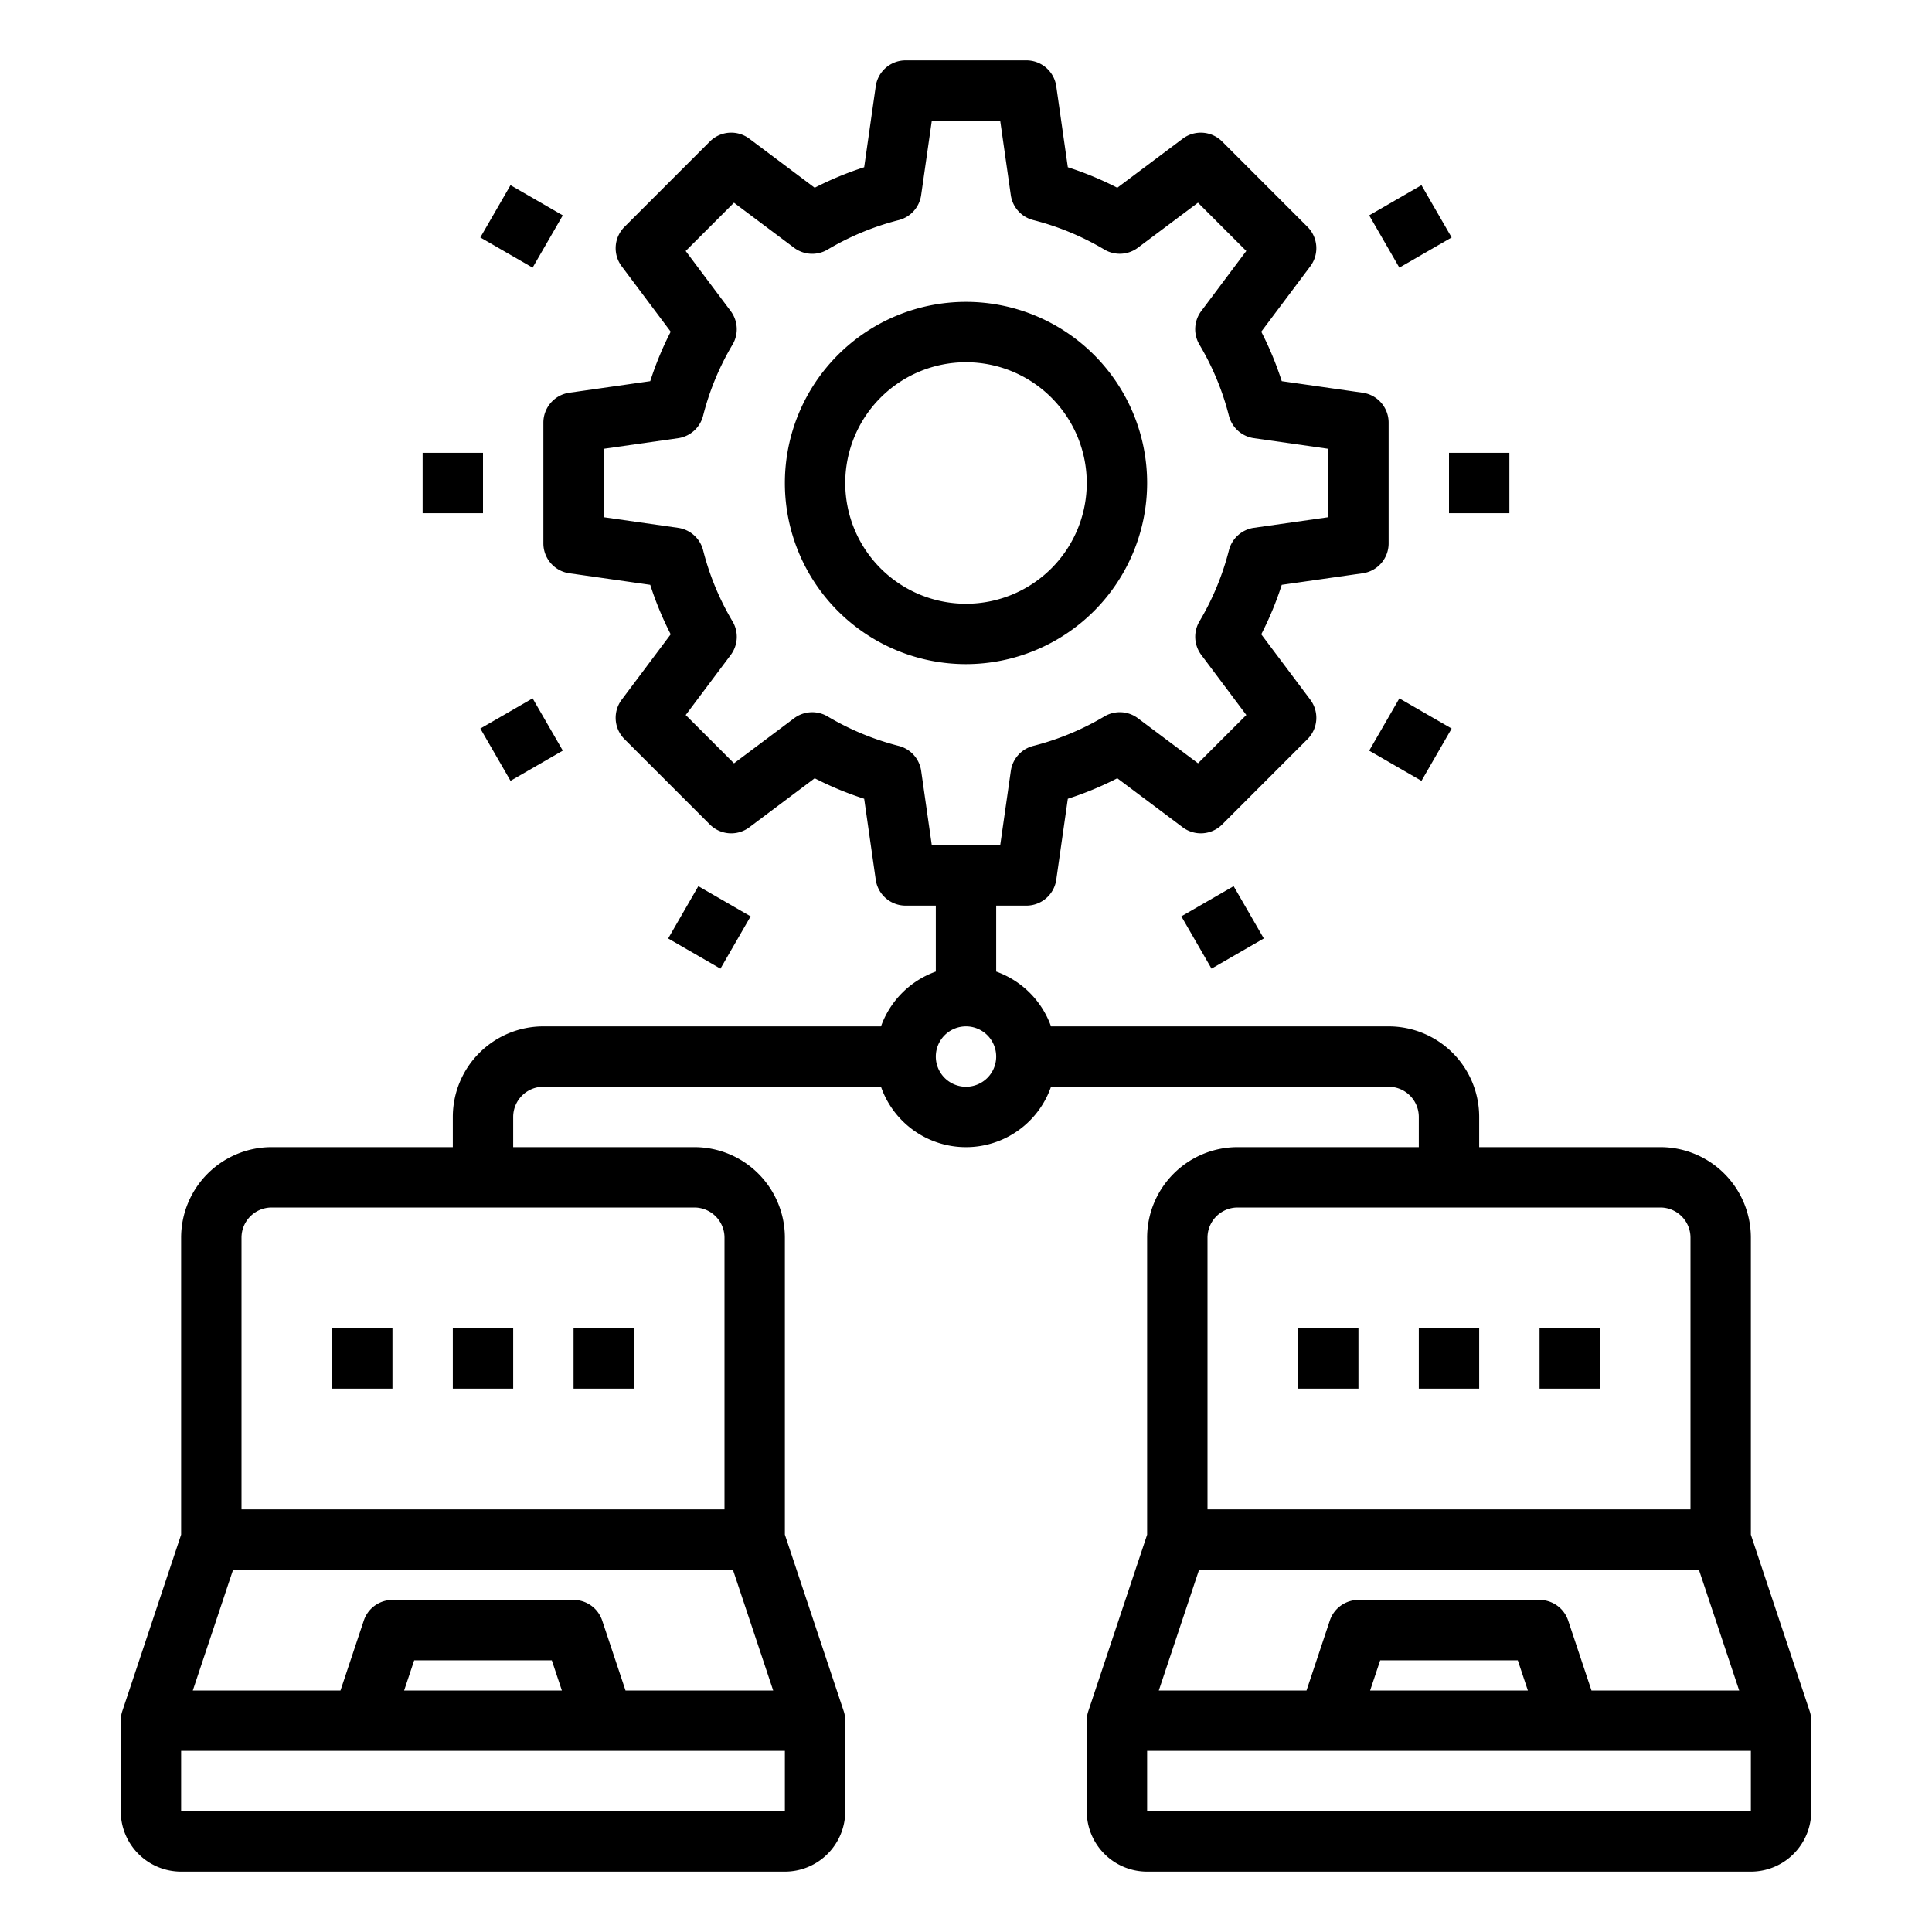 <svg xmlns="http://www.w3.org/2000/svg" viewBox="0 0 64 64" x="0px" y="0px"><g data-name="Computer Engineering-Engineer-Cogwheel-Network-Management"><path d="M59.948,56.684,58,50.839V41a3,3,0,0,0-3-3H49V37a3,3,0,0,0-3-3H34.816A3,3,0,0,0,33,32.184V30h1a1,1,0,0,0,.99-.858l.383-2.682a10.9,10.9,0,0,0,1.639-.679l2.167,1.625a1,1,0,0,0,1.306-.093l2.828-2.828a1,1,0,0,0,.093-1.306l-1.625-2.167a10.86,10.86,0,0,0,.679-1.639l2.682-.383A1,1,0,0,0,46,18V14a1,1,0,0,0-.858-.99l-2.682-.383a10.86,10.86,0,0,0-.679-1.639l1.625-2.167a1,1,0,0,0-.093-1.306L40.485,4.687a1,1,0,0,0-1.306-.093L37.012,6.219a10.9,10.9,0,0,0-1.639-.679L34.99,2.858A1,1,0,0,0,34,2H30a1,1,0,0,0-.99.858L28.627,5.54a10.86,10.86,0,0,0-1.639.679L24.822,4.594a1,1,0,0,0-1.307.093L20.687,7.515a1,1,0,0,0-.093,1.306l1.624,2.167a10.855,10.855,0,0,0-.678,1.639l-2.682.383A1,1,0,0,0,18,14v4a1,1,0,0,0,.858.99l2.682.383a10.855,10.855,0,0,0,.678,1.639l-1.624,2.167a1,1,0,0,0,.093,1.306l2.828,2.828a1,1,0,0,0,1.307.093l2.166-1.625a10.86,10.86,0,0,0,1.639.679l.383,2.682A1,1,0,0,0,30,30h1v2.184A3,3,0,0,0,29.184,34H18a3,3,0,0,0-3,3v1H9a3,3,0,0,0-3,3v9.837L4.051,56.684A1,1,0,0,0,4,57v3a2,2,0,0,0,2,2H26a2,2,0,0,0,2-2V57a1,1,0,0,0-.051-.316L26,50.837V41a3,3,0,0,0-3-3H17V37a1,1,0,0,1,1-1H29.184a2.982,2.982,0,0,0,5.632,0H46a1,1,0,0,1,1,1v1H41a3,3,0,0,0-3,3v9.839l-1.948,5.845A1,1,0,0,0,36,57v3a2,2,0,0,0,2,2H58a2,2,0,0,0,2-2V57A1,1,0,0,0,59.948,56.684ZM30.515,25.537a1,1,0,0,0-.742-.827,8.923,8.923,0,0,1-2.357-.977,1,1,0,0,0-1.111.061l-1.99,1.492-1.6-1.6,1.492-1.991a1,1,0,0,0,.06-1.11,8.859,8.859,0,0,1-.975-2.356,1,1,0,0,0-.828-.744L20,17.133V14.867l2.463-.351a1,1,0,0,0,.828-.744,8.859,8.859,0,0,1,.975-2.356,1,1,0,0,0-.06-1.11L22.714,8.315l1.6-1.6,1.99,1.492a1,1,0,0,0,1.111.061,8.923,8.923,0,0,1,2.357-.977,1,1,0,0,0,.742-.827L30.867,4h2.266l.351,2.463a1,1,0,0,0,.744.827,8.9,8.9,0,0,1,2.356.977,1,1,0,0,0,1.11-.061l1.991-1.492,1.6,1.6-1.492,1.991a1,1,0,0,0-.061,1.11,8.9,8.9,0,0,1,.977,2.356,1,1,0,0,0,.827.744L44,14.867v2.266l-2.463.351a1,1,0,0,0-.827.744,8.9,8.9,0,0,1-.977,2.356,1,1,0,0,0,.061,1.11l1.492,1.991-1.6,1.6-1.991-1.492a1,1,0,0,0-1.11-.061,8.9,8.9,0,0,1-2.356.977,1,1,0,0,0-.744.827L33.133,28H30.867ZM25.613,56H20.721l-.772-2.316A1,1,0,0,0,19,53H13a1,1,0,0,0-.949.684L11.279,56H6.387l1.334-4H24.279Zm-7,0H13.387l.334-1h4.558ZM6,60V58H26v2ZM24,41v9H8V41a1,1,0,0,1,1-1H23A1,1,0,0,1,24,41Zm8-5a1,1,0,1,1,1-1A1,1,0,0,1,32,36ZM52.72,56l-.772-2.316A1,1,0,0,0,51,53H45a1,1,0,0,0-.948.684L43.28,56H38.387l1.334-4H56.279l1.334,4Zm-2.107,0H45.387l.334-1h4.558ZM40,41a1,1,0,0,1,1-1H55a1,1,0,0,1,1,1v9H40ZM38,60V58H58v2Z"></path><rect x="47" y="44" width="2" height="2"></rect><rect x="51" y="44" width="2" height="2"></rect><rect x="43" y="44" width="2" height="2"></rect><rect x="15" y="44" width="2" height="2"></rect><rect x="19" y="44" width="2" height="2"></rect><rect x="11" y="44" width="2" height="2"></rect><path d="M38,16a6,6,0,1,0-6,6A6.006,6.006,0,0,0,38,16Zm-6,4a4,4,0,1,1,4-4A4,4,0,0,1,32,20Z"></path><rect x="16.277" y="6.5" width="2" height="2" transform="translate(2.143 18.712) rotate(-59.998)"></rect><rect x="14" y="15" width="2" height="2"></rect><rect x="16.278" y="23.5" width="2" height="2" transform="translate(-9.936 11.922) rotate(-30.002)"></rect><rect x="22.5" y="29.722" width="2" height="2" transform="translate(-14.856 35.716) rotate(-60.005)"></rect><rect x="39.5" y="29.722" width="2" height="2" transform="translate(-9.935 24.361) rotate(-29.995)"></rect><rect x="45.722" y="23.5" width="2" height="2" transform="translate(2.146 52.717) rotate(-60.005)"></rect><rect x="48" y="15" width="2" height="2"></rect><rect x="45.722" y="6.5" width="2" height="2" transform="translate(2.508 24.362) rotate(-29.995)"></rect></g></svg>